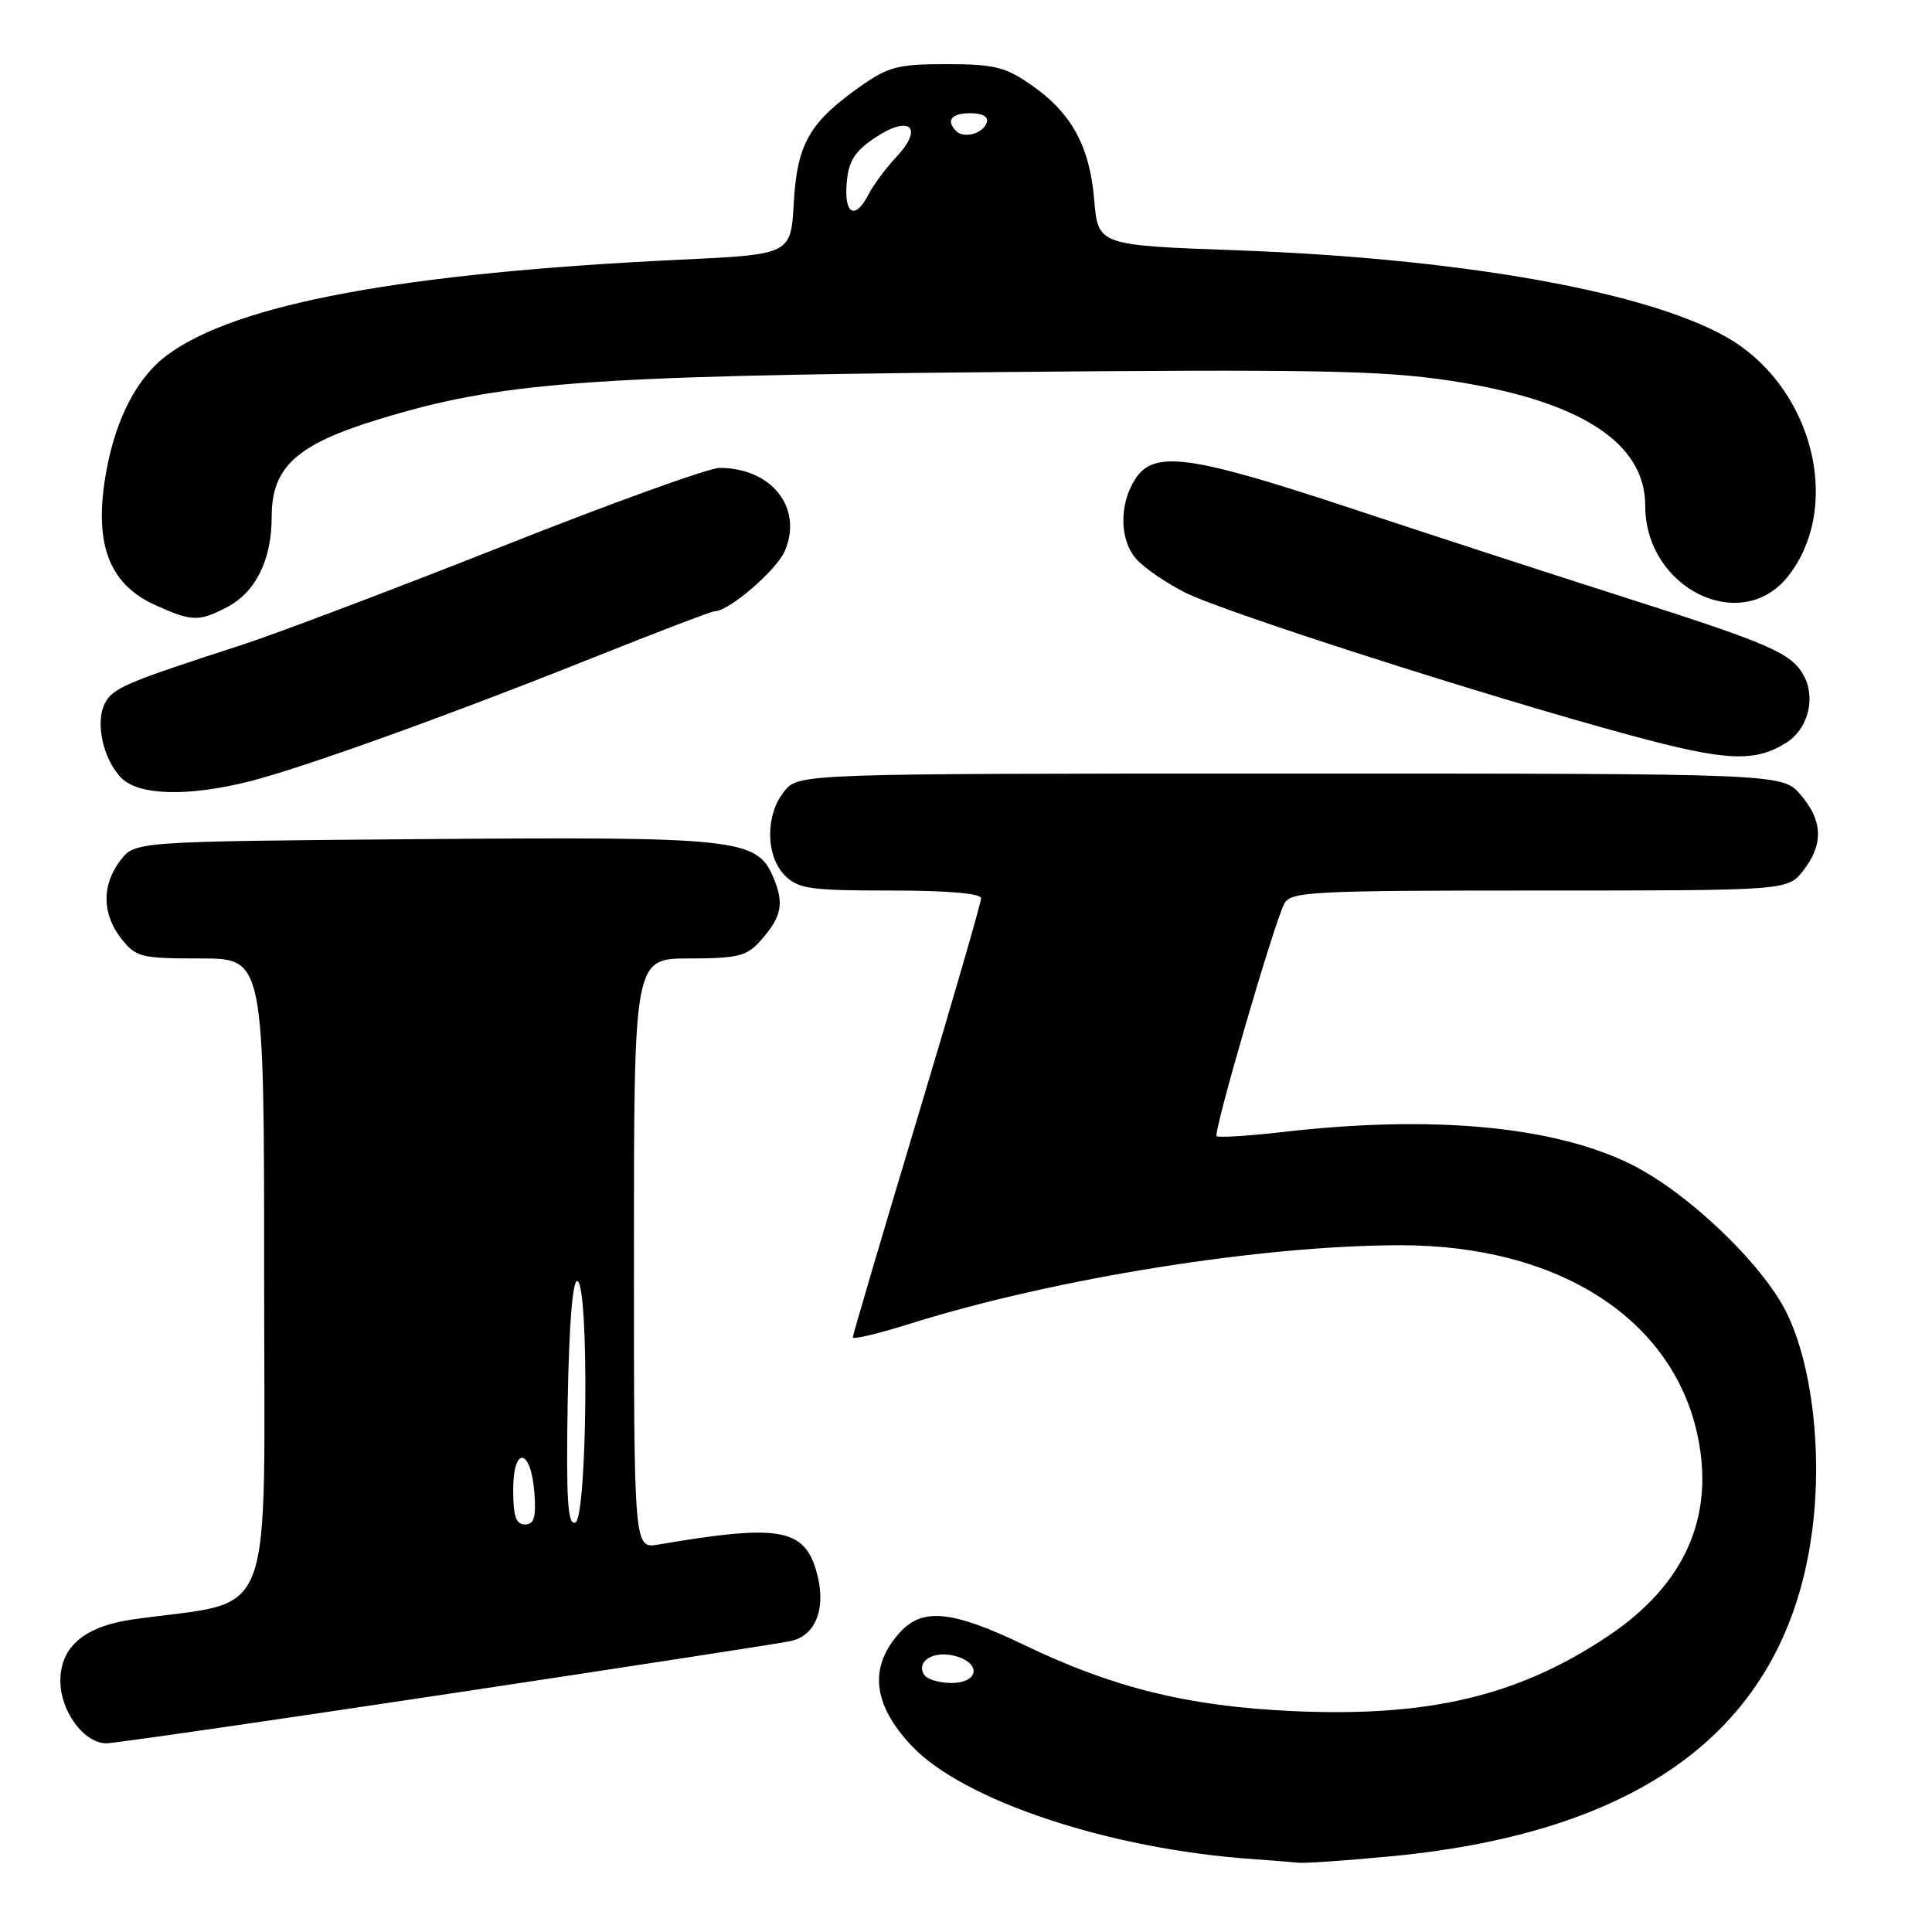<?xml version="1.0" encoding="UTF-8" standalone="no"?>
<!DOCTYPE svg PUBLIC "-//W3C//DTD SVG 1.1//EN" "http://www.w3.org/Graphics/SVG/1.1/DTD/svg11.dtd" >
<svg xmlns="http://www.w3.org/2000/svg" xmlns:xlink="http://www.w3.org/1999/xlink" version="1.1" viewBox="0 0 256 256">
 <g >
 <path fill="currentColor"
d=" M 184.19 245.98 C 218.33 242.75 236.82 228.45 240.14 202.71 C 241.47 192.42 240.13 180.96 236.78 174.04 C 233.61 167.50 223.47 157.84 215.91 154.17 C 205.65 149.19 189.68 147.73 170.06 149.99 C 165.42 150.52 161.44 150.77 161.21 150.54 C 160.74 150.07 168.78 122.43 170.17 119.75 C 171.00 118.14 173.65 118.00 203.96 118.00 C 236.85 118.00 236.85 118.00 238.93 115.37 C 241.65 111.90 241.55 108.75 238.59 105.31 C 236.17 102.50 236.17 102.50 171.00 102.50 C 105.82 102.50 105.82 102.50 103.91 104.86 C 101.39 107.97 101.44 113.44 104.00 116.00 C 105.78 117.78 107.33 118.00 118.00 118.00 C 125.58 118.00 130.00 118.38 130.00 119.03 C 130.00 119.60 126.18 132.80 121.50 148.36 C 116.83 163.92 113.00 176.90 113.00 177.21 C 113.00 177.53 116.49 176.69 120.75 175.35 C 139.85 169.37 167.19 165.00 185.59 165.00 C 206.55 165.00 221.74 174.78 224.97 190.36 C 227.20 201.11 223.18 210.04 213.06 216.80 C 201.13 224.77 189.26 227.57 171.09 226.72 C 157.39 226.08 147.46 223.62 135.78 218.00 C 126.26 213.42 122.27 212.99 119.29 216.25 C 115.08 220.84 115.59 225.81 120.81 231.34 C 127.67 238.60 147.01 245.02 166.00 246.34 C 168.47 246.51 171.18 246.73 172.00 246.82 C 172.82 246.92 178.31 246.54 184.19 245.98 Z  M 59.18 224.48 C 83.00 220.89 103.53 217.73 104.78 217.45 C 108.22 216.69 109.58 212.87 108.12 208.01 C 106.47 202.51 103.01 201.96 87.25 204.66 C 84.00 205.22 84.00 205.22 84.00 166.11 C 84.00 127.00 84.00 127.00 91.33 127.00 C 97.66 127.00 98.93 126.69 100.68 124.75 C 103.59 121.51 103.95 119.80 102.47 116.26 C 100.31 111.12 97.80 110.85 55.69 111.19 C 17.88 111.50 17.88 111.50 15.96 114.00 C 13.46 117.27 13.50 121.09 16.07 124.37 C 18.02 126.84 18.66 127.00 26.57 127.00 C 35.00 127.00 35.00 127.00 35.00 169.40 C 35.00 216.48 36.76 211.87 17.74 214.56 C 11.18 215.48 8.00 218.16 8.00 222.76 C 8.00 226.75 11.15 231.00 14.10 231.00 C 15.07 231.00 35.35 228.07 59.18 224.48 Z  M 33.00 103.55 C 40.08 101.77 59.41 94.81 78.73 87.09 C 87.11 83.74 94.29 81.00 94.68 81.00 C 96.60 81.00 102.96 75.51 104.03 72.93 C 106.39 67.23 102.22 62.00 95.33 62.00 C 93.93 62.00 81.02 66.66 66.64 72.36 C 52.26 78.05 36.67 83.95 32.00 85.47 C 16.69 90.43 14.99 91.15 13.92 93.15 C 12.57 95.67 13.66 100.66 16.10 103.10 C 18.41 105.41 24.92 105.58 33.00 103.55 Z  M 236.73 98.39 C 239.56 96.60 240.62 92.53 239.03 89.56 C 237.42 86.55 234.58 85.31 215.00 79.07 C 205.93 76.18 189.81 70.93 179.18 67.41 C 157.75 60.30 152.94 59.63 150.46 63.42 C 148.26 66.78 148.32 71.59 150.60 74.11 C 151.64 75.27 154.53 77.25 157.02 78.51 C 162.09 81.08 196.91 92.25 216.00 97.42 C 228.72 100.87 232.53 101.05 236.73 98.39 Z  M 30.03 80.48 C 33.87 78.50 36.00 74.21 36.00 68.47 C 36.00 61.90 39.28 58.90 50.09 55.59 C 66.15 50.67 77.17 49.82 131.50 49.31 C 173.71 48.91 183.14 49.08 192.00 50.42 C 209.27 53.02 218.00 58.59 218.00 67.00 C 218.00 77.97 230.73 84.24 236.95 76.33 C 243.72 67.73 240.76 53.19 230.77 45.95 C 221.54 39.26 195.75 34.33 164.00 33.17 C 145.50 32.50 145.50 32.50 144.99 26.50 C 144.39 19.34 141.97 14.94 136.61 11.23 C 133.21 8.87 131.69 8.50 125.42 8.50 C 118.98 8.50 117.70 8.83 113.93 11.50 C 107.24 16.23 105.62 19.09 105.18 26.89 C 104.79 33.72 104.79 33.72 90.15 34.41 C 53.38 36.16 31.35 40.25 22.18 47.03 C 18.22 49.95 15.39 55.34 14.10 62.37 C 12.36 71.86 14.33 77.33 20.50 80.14 C 25.40 82.37 26.33 82.40 30.03 80.48 Z  M 122.45 221.91 C 121.36 220.15 123.65 218.70 126.43 219.39 C 130.06 220.30 129.78 223.00 126.06 223.00 C 124.44 223.00 122.82 222.51 122.45 221.91 Z  M 68.00 197.42 C 68.00 191.51 70.37 191.86 70.81 197.83 C 71.05 201.07 70.77 202.00 69.56 202.00 C 68.37 202.00 68.00 200.90 68.00 197.42 Z  M 75.22 185.84 C 75.40 175.58 75.87 169.59 76.50 169.75 C 78.09 170.15 77.82 201.23 76.22 201.76 C 75.22 202.09 75.01 198.74 75.22 185.84 Z  M 112.19 24.28 C 112.44 21.34 113.21 20.09 115.93 18.26 C 120.51 15.18 122.45 16.85 118.82 20.74 C 117.40 22.26 115.72 24.51 115.09 25.75 C 113.32 29.19 111.84 28.44 112.19 24.28 Z  M 126.70 17.37 C 125.30 15.96 126.06 15.00 128.58 15.00 C 130.21 15.00 131.01 15.47 130.75 16.25 C 130.27 17.70 127.73 18.40 126.70 17.37 Z "/>
</g>
</svg>